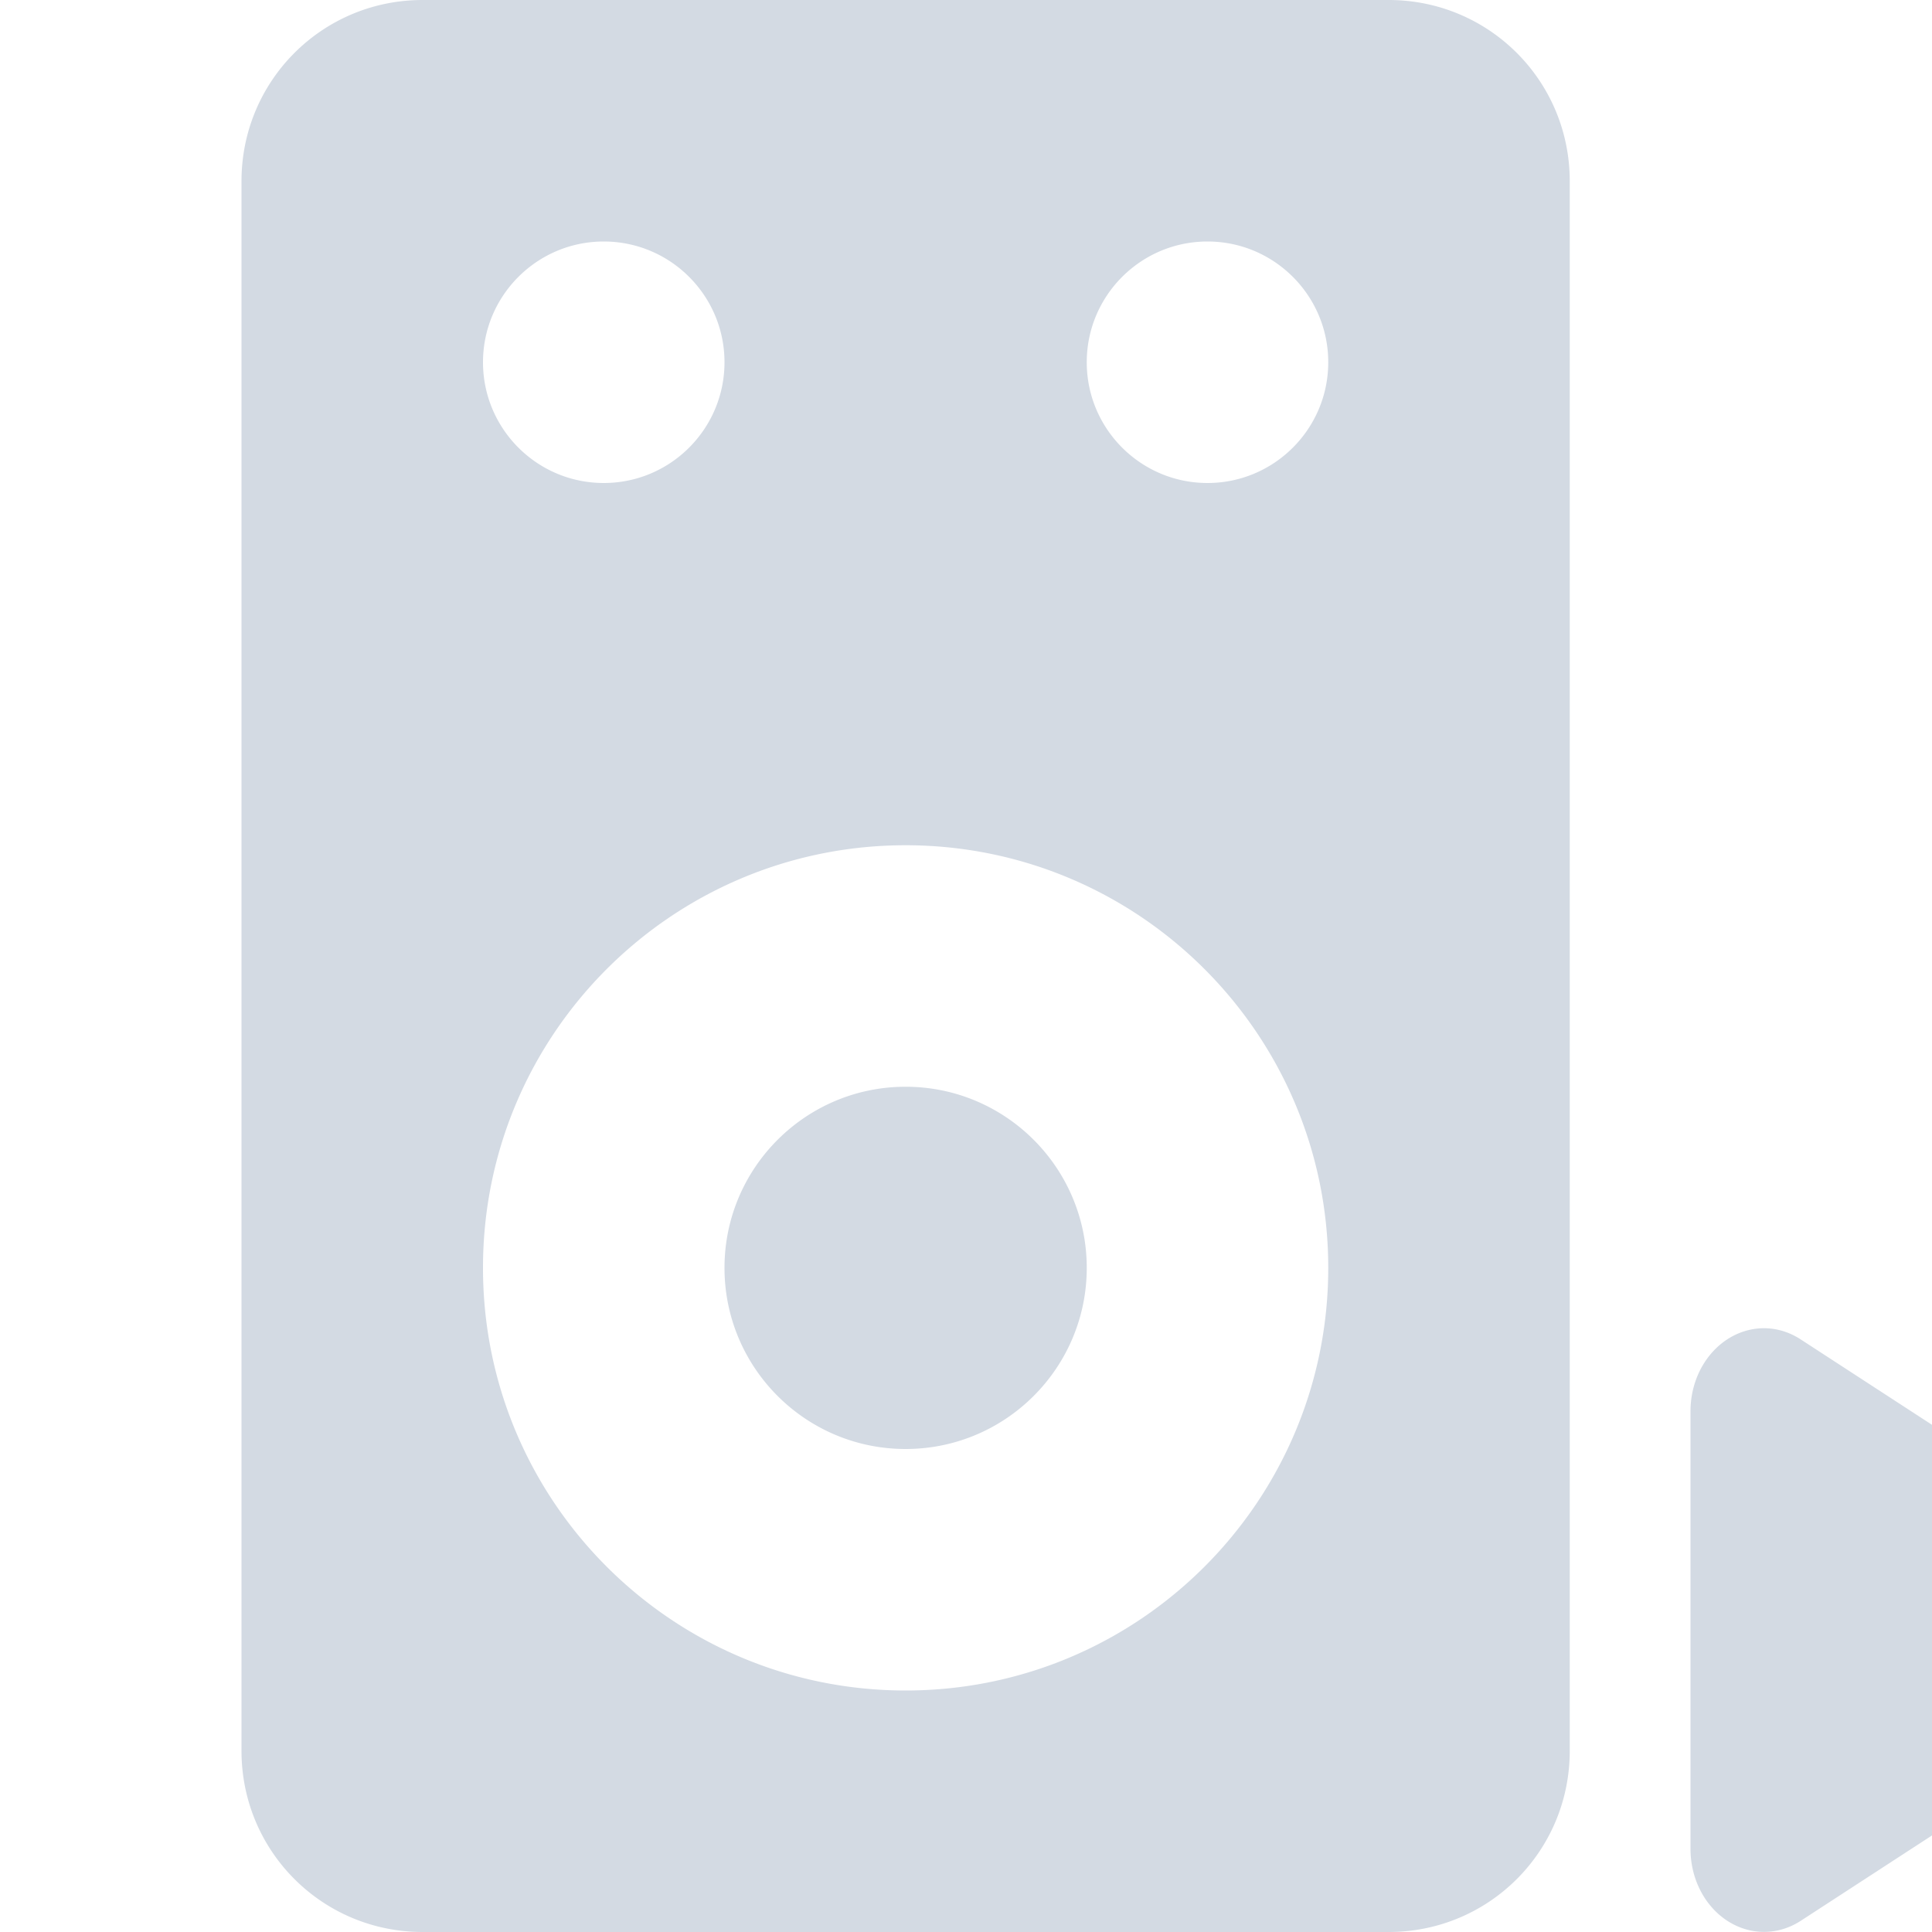 <svg xmlns="http://www.w3.org/2000/svg" width="16" height="16" version="1">
 <defs>
  <style id="style2" type="text/css">
   .ColorScheme-Text { color:#d3dae3; } .ColorScheme-Highlight { color:#5294e2; }
  </style>
 </defs>
 <g>
  <path style="fill:currentColor;fill-rule:evenodd" class="ColorScheme-Text" d="M 3.5,0 C 2.669,0 2,0.669 2,1.5 V 14.5 C 2,15.331 2.669,16 3.5,16 H 11.5 C 12.331,16 13,15.331 13,14.5 V 1.5 C 13,0.669 12.331,0 11.5,0 Z M 5,2 C 5.552,2 6,2.448 6,3 6,3.552 5.552,4 5,4 4.448,4 4,3.552 4,3 4,2.448 4.448,2 5,2 Z M 10,2 C 10.552,2 11,2.448 11,3 11,3.552 10.552,4 10,4 9.448,4 9,3.552 9,3 9,2.448 9.448,2 10,2 Z M 7.5,7 C 9.433,7 11,8.567 11,10.5 11,12.433 9.433,14 7.5,14 5.567,14 3.999,12.433 4,10.5 3.999,8.567 5.567,7 7.5,7 Z M 7.5,9 C 6.672,9 6,9.672 6,10.5 6,11.328 6.672,12 7.5,12 8.328,12 9,11.328 9,10.5 9,9.672 8.328,9 7.5,9 Z M 14.623,11 A 0.609,0.687 0 0 0 14,11.688 V 13.5 15.312 A 0.609,0.687 0 0 0 14.912,15.908 L 16.305,15.002 17.695,14.096 A 0.609,0.687 0 0 0 17.695,12.906 L 16.305,11.998 14.912,11.092 A 0.609,0.687 0 0 0 14.623,11 Z"/>
 </g>
</svg>
